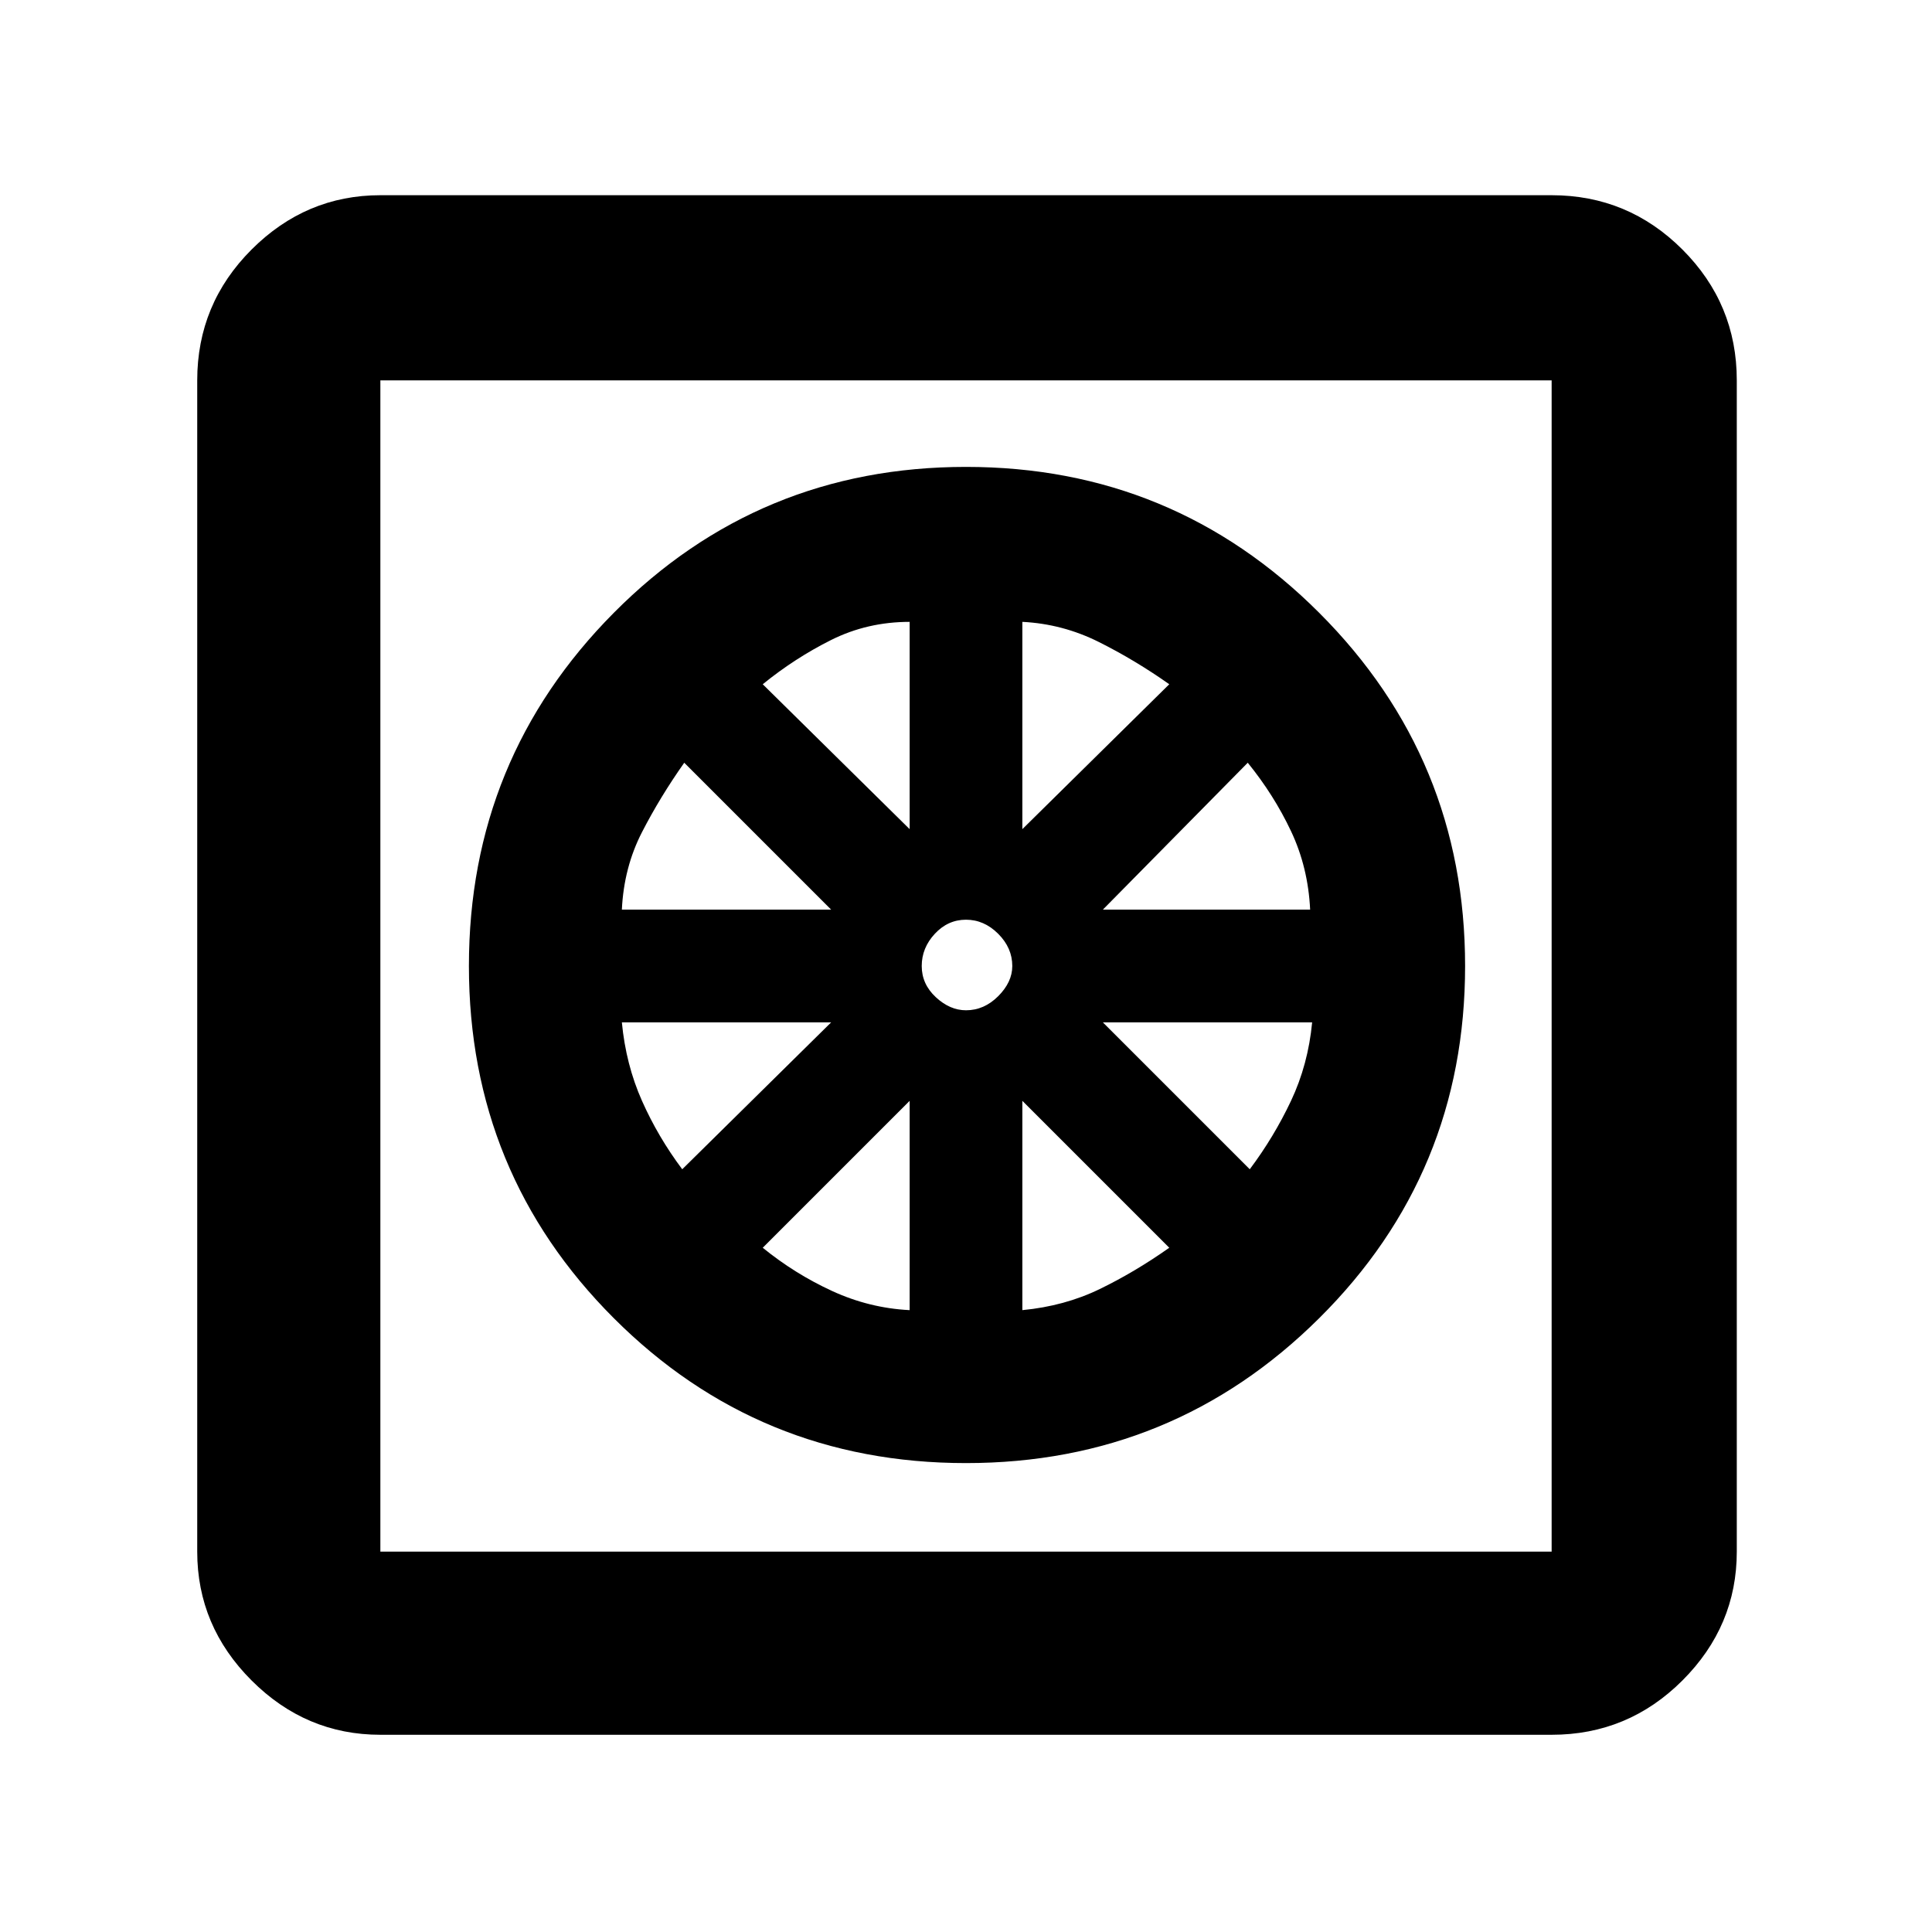 <svg xmlns="http://www.w3.org/2000/svg" height="48" width="48"><path d="M24 36.35q-5.15 0-8.75-3.6-3.6-3.6-3.6-8.75t3.6-8.775Q18.85 11.6 24 11.6t8.775 3.625Q36.4 18.85 36.4 24t-3.625 8.75q-3.625 3.6-8.775 3.6Zm-1.4-3.8v-5.2L18.95 31q.8.65 1.725 1.075.925.425 1.925.475Zm2.8 0q1.05-.1 1.925-.525Q28.2 31.6 29.05 31l-3.65-3.65Zm5.65-3.5q.6-.8 1.025-1.7.425-.9.525-1.95h-5.2ZM27.4 22.6h5.15q-.05-1.05-.475-1.95-.425-.9-1.075-1.7Zm-2-2 3.65-3.6q-.85-.6-1.75-1.05-.9-.45-1.9-.5ZM24 25.1q.45 0 .8-.35.35-.35.35-.75 0-.45-.35-.8-.35-.35-.8-.35-.45 0-.775.35t-.325.8q0 .45.35.775t.75.325Zm-1.4-4.5v-5.15q-1.05 0-1.95.45-.9.45-1.7 1.1Zm-7.15 2h5.2L17 18.95q-.6.85-1.05 1.725-.45.875-.5 1.925Zm1.5 6.45 3.7-3.65h-5.2q.1 1.05.5 1.95.4.9 1 1.7ZM9.45 43.1q-1.85 0-3.2-1.35t-1.35-3.2V9.45q0-1.9 1.35-3.25t3.2-1.35h29.1q1.9 0 3.25 1.35t1.35 3.25v29.1q0 1.85-1.35 3.2t-3.25 1.35Zm0-4.55h29.1V9.45H9.45v29.1Zm0-29.1v29.1-29.1Z"/></svg>